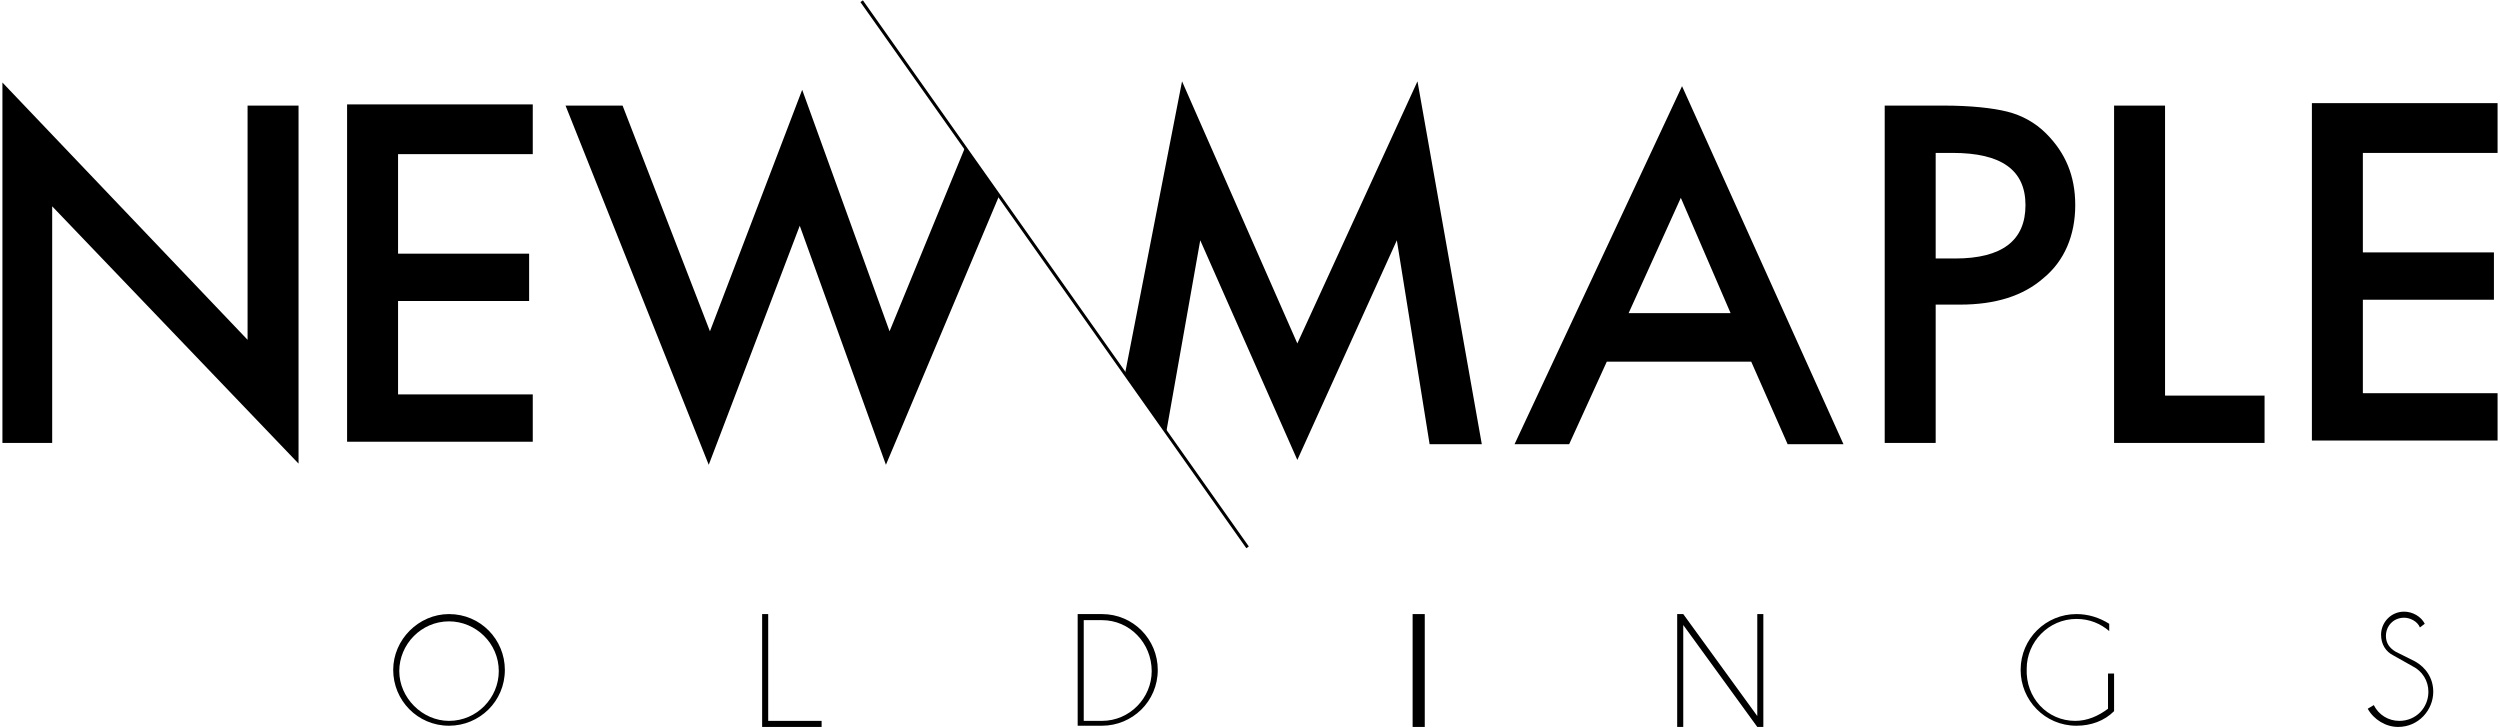 <?xml version="1.0" encoding="UTF-8"?>
<svg width="206px" height="60px" viewBox="0 0 206 60" version="1.1" xmlns="http://www.w3.org/2000/svg" xmlns:xlink="http://www.w3.org/1999/xlink">
    <!-- Generator: Sketch 49.3 (51167) - http://www.bohemiancoding.com/sketch -->
    <title>Group 2</title>
    <desc>Created with Sketch.</desc>
    <defs></defs>
    <g id="Page-1" stroke="none" stroke-width="1" fill="none" fill-rule="evenodd">
        <g id="NMH_Logos" transform="translate(0, -83)">
            <g id="Group" transform="translate(0, 21)">
                <g id="Group-2" transform="translate(0, 62)">
                    <path d="M102.8,45.1 L71,0.1" id="Shape" stroke="#000000" stroke-width="0.25"></path>
                    <path d="M37,50.6 C39.6,50.6 41.6,52.7 41.6,55.2 C41.6,57.8 39.5,59.8 37,59.8 C34.4,59.8 32.4,57.7 32.4,55.2 C32.4,52.7 34.5,50.6 37,50.6 M37,59.4 C39.3,59.4 41.1,57.5 41.1,55.3 C41.1,53 39.2,51.2 37,51.2 C34.7,51.2 32.9,53.1 32.9,55.3 C32.9,57.5 34.8,59.4 37,59.4" id="Shape" fill="#000000" fill-rule="nonzero"></path>
                    <polygon id="Shape" fill="#000000" fill-rule="nonzero" points="63.3 59.4 67.7 59.4 67.7 59.9 62.8 59.9 62.8 50.6 63.3 50.6"></polygon>
                    <path d="M88.8,50.6 L90.8,50.6 C93.4,50.6 95.4,52.7 95.4,55.2 C95.4,57.8 93.3,59.8 90.8,59.8 L88.8,59.8 L88.8,50.6 Z M90.8,51.1 L89.3,51.1 L89.3,59.4 L90.8,59.4 C93.1,59.4 94.9,57.5 94.9,55.3 C94.9,53 93.1,51.1 90.8,51.1 Z" id="Shape" fill="#000000" fill-rule="nonzero"></path>
                    <rect id="Rectangle-path" fill="#000000" fill-rule="nonzero" x="116.4" y="50.6" width="1" height="9.3"></rect>
                    <polygon id="Shape" fill="#000000" fill-rule="nonzero" points="138.2 50.6 138.7 50.6 144.8 59 144.8 50.6 145.3 50.6 145.3 59.9 144.8 59.9 138.7 51.5 138.7 59.9 138.2 59.9"></polygon>
                    <path d="M171,59.4 C172,59.4 172.9,59 173.7,58.4 L173.7,55.5 L174.2,55.5 L174.2,58.6 C173.4,59.4 172.3,59.8 171.1,59.8 C168.5,59.8 166.5,57.7 166.5,55.2 C166.5,52.6 168.6,50.6 171.1,50.6 C172.1,50.6 173,50.9 173.8,51.4 L173.8,52 C173.1,51.4 172.2,51 171.1,51 C168.8,51 167,52.9 167,55.1 C166.9,57.5 168.7,59.4 171,59.4" id="Shape" fill="#000000" fill-rule="nonzero"></path>
                    <path d="M195.6,58.1 C196,58.9 196.8,59.4 197.7,59.4 C199.1,59.4 200.1,58.3 200.1,57 C200.1,56.1 199.6,55.3 198.8,54.9 L197.2,54 C196.6,53.7 196.2,53.1 196.2,52.3 C196.2,51.3 197,50.4 198.1,50.4 C198.8,50.4 199.5,50.8 199.8,51.4 L199.4,51.7 C199.2,51.2 198.6,50.9 198.1,50.9 C197.2,50.9 196.6,51.6 196.6,52.4 C196.6,53 196.9,53.4 197.4,53.7 L199,54.5 C199.9,55 200.5,55.9 200.5,57 C200.5,58.5 199.3,59.9 197.6,59.9 C196.6,59.9 195.6,59.3 195.1,58.4 L195.6,58.1 Z" id="Shape" fill="#000000" fill-rule="nonzero"></path>
                    <path d="M144.3,29.8 L132.4,29.8 L129.3,36.6 L124.8,36.6 L138.6,7.1 L151.9,36.6 L147.3,36.6 L144.3,29.8 Z M142.6,25.8 L138.5,16.3 L134.2,25.8 L142.6,25.8 Z M0.2,36.5 L0.2,6.8 L20.4,28 L20.4,8.7 L24.6,8.7 L24.6,38.2 L4.3,17 L4.3,36.5 L0.2,36.5 Z M43.9,12.7 L32.8,12.7 L32.8,20.9 L43.6,20.9 L43.6,24.8 L32.8,24.8 L32.8,32.5 L43.9,32.5 L43.9,36.4 L28.6,36.4 L28.6,8.6 L43.9,8.6 L43.9,12.7 Z M51.3,8.7 L58.5,27.3 L66.1,7.4 L73.3,27.3 L79.5,12.2 L82.3,16.2 L73,38.3 L65.9,18.6 L58.4,38.3 L46.6,8.7 L51.3,8.7 Z M92.7,30.8 L97.4,6.7 L106.9,28.3 L116.8,6.7 L122.1,36.6 L117.8,36.6 L115.1,19.8 L106.9,37.9 L98.9,19.8 L96.1,35.6 L92.7,30.8 Z M159.5,25.2 L159.5,36.5 L155.3,36.5 L155.3,8.7 L160.1,8.7 C162.4,8.7 164.2,8.9 165.4,9.2 C166.6,9.5 167.7,10.1 168.6,11 C170.2,12.6 171,14.5 171,16.9 C171,19.4 170.1,21.5 168.4,22.9 C166.7,24.4 164.4,25.1 161.5,25.1 L159.5,25.1 L159.5,25.2 Z M159.5,21.3 L161.1,21.3 C165,21.3 166.9,19.8 166.9,16.9 C166.9,14 164.9,12.6 160.9,12.6 L159.5,12.6 L159.5,21.3 Z M178.4,8.7 L178.4,32.6 L186.6,32.6 L186.6,36.5 L174.2,36.5 L174.2,8.7 L178.4,8.7 Z M205.8,12.6 L194.7,12.6 L194.7,20.8 L205.5,20.8 L205.5,24.7 L194.7,24.7 L194.7,32.4 L205.8,32.4 L205.8,36.3 L190.5,36.3 L190.5,8.5 L205.8,8.5 L205.8,12.6 Z" id="Shape" fill="#000000" fill-rule="nonzero"></path>
                </g>
            </g>
        </g>
    </g>
</svg>
